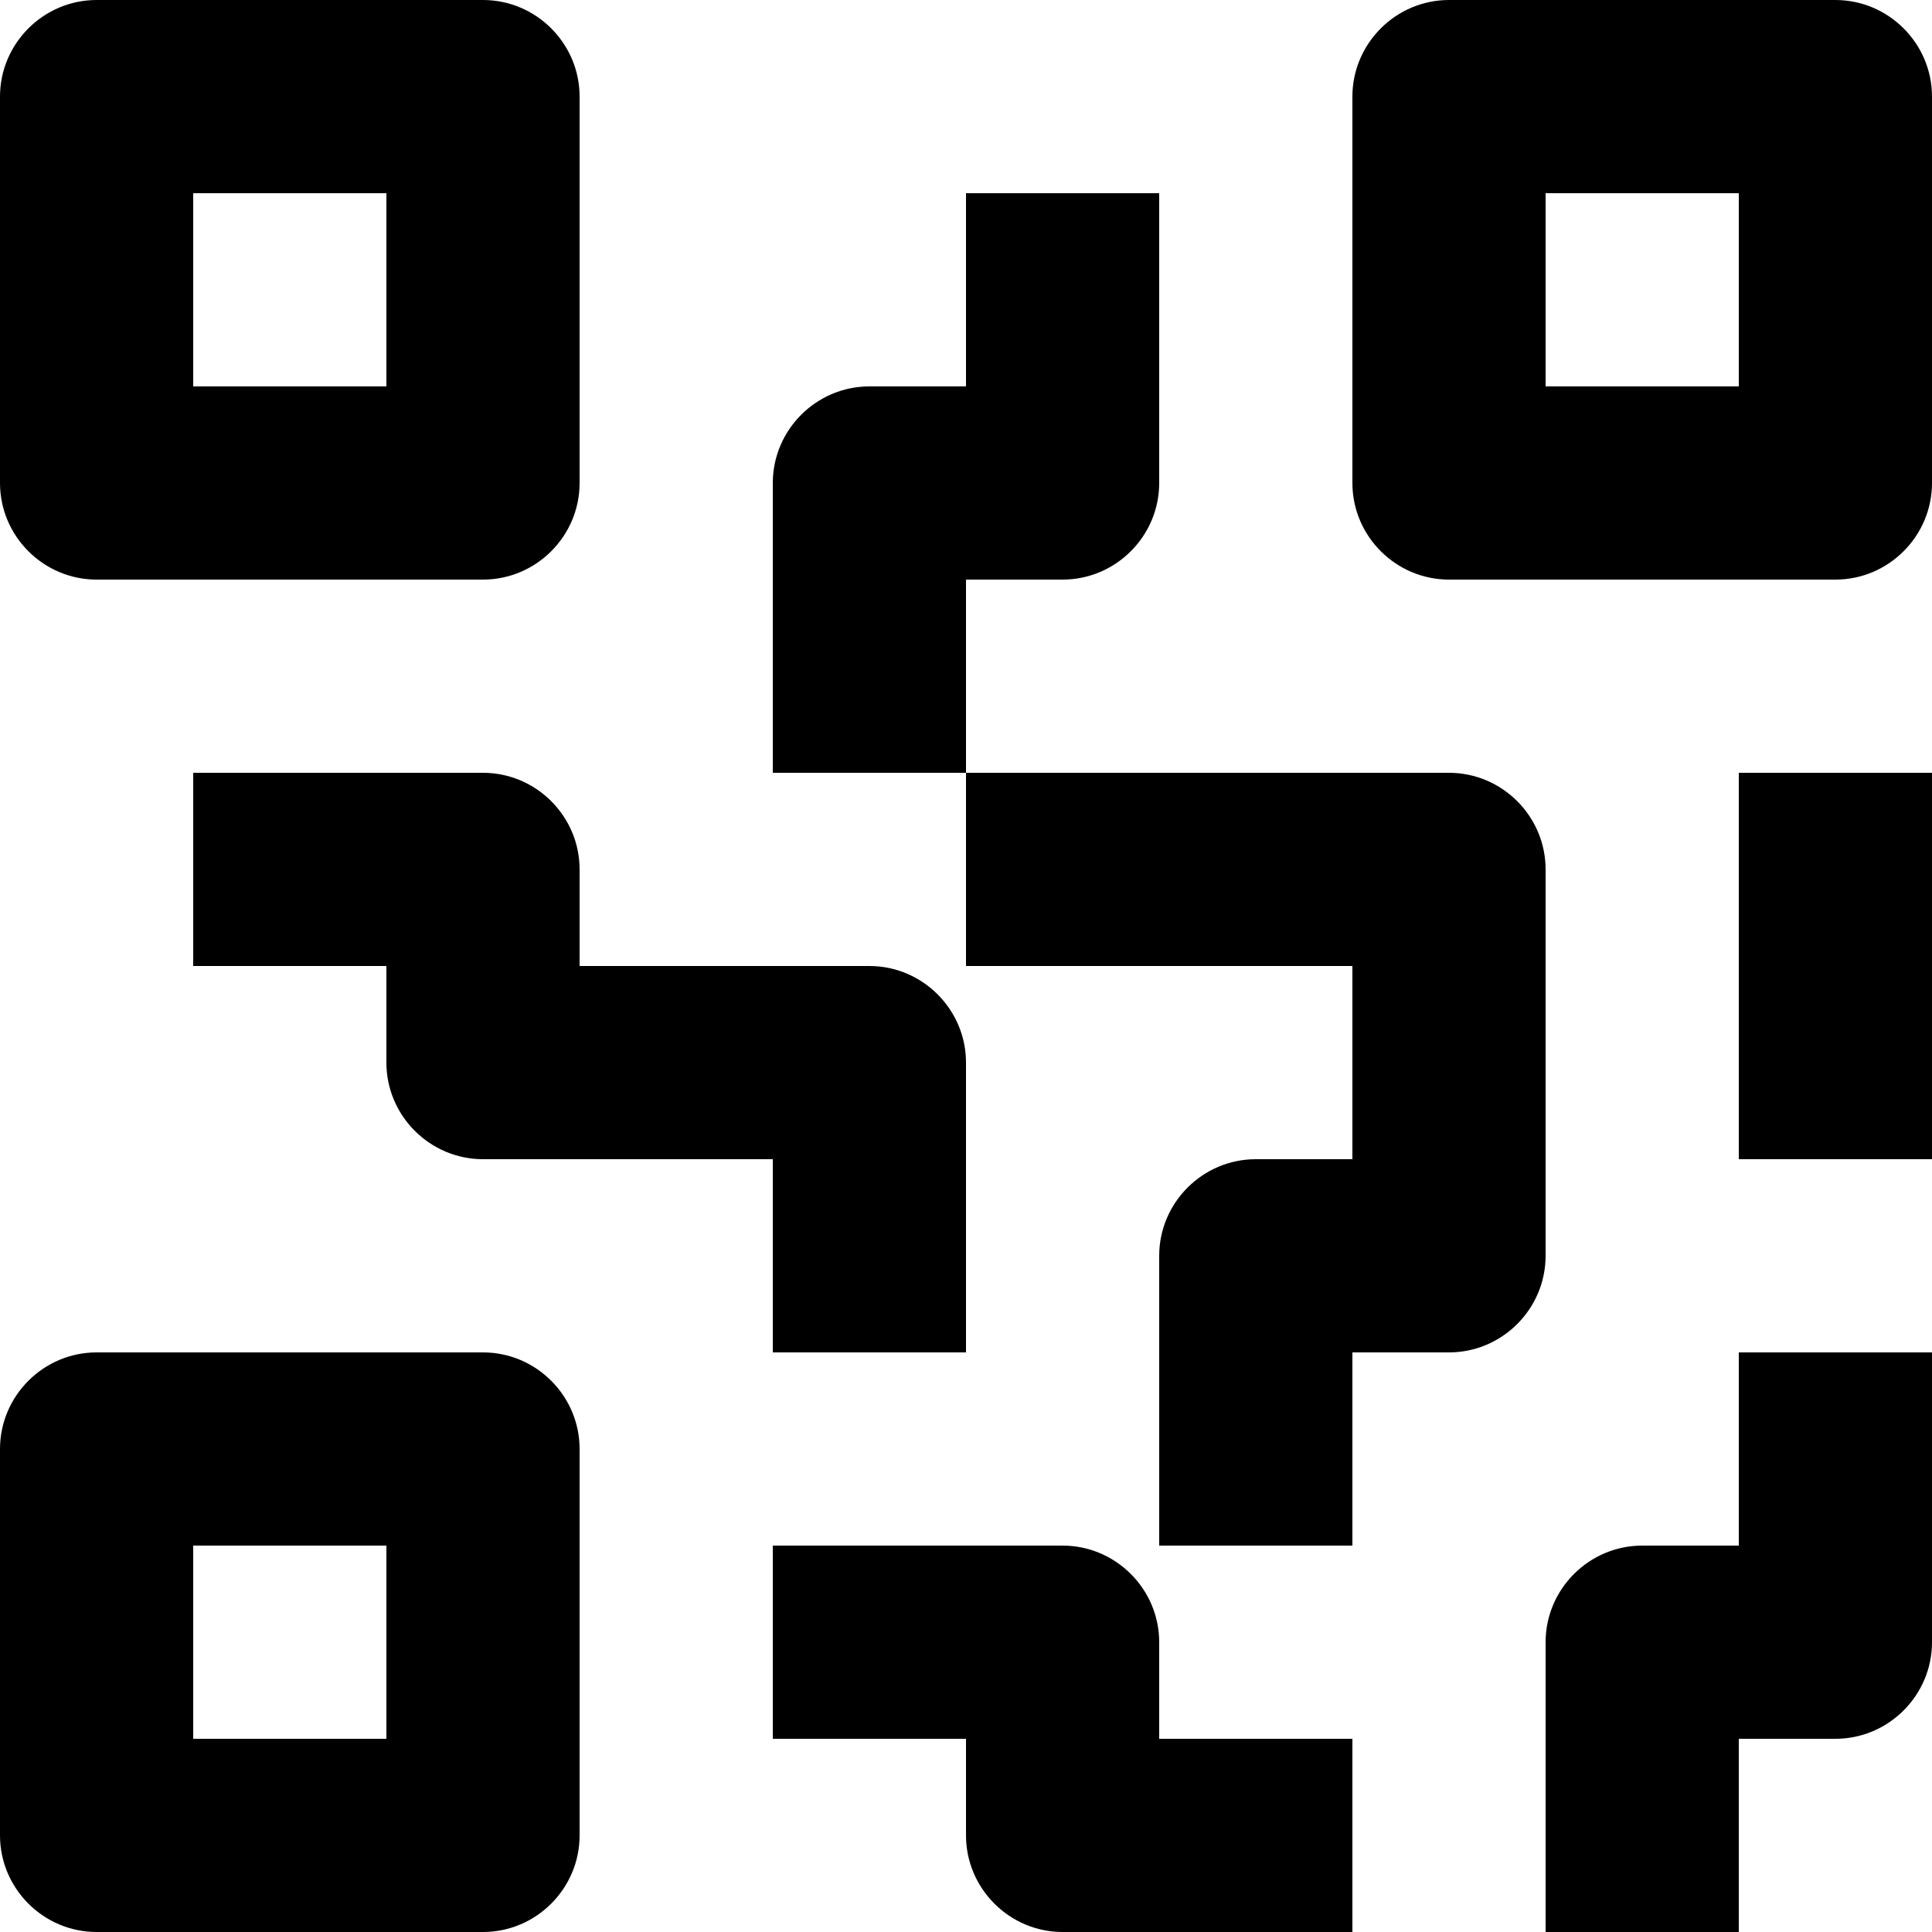 <svg viewBox="0 0 20 20" xmlns="http://www.w3.org/2000/svg"><path d="m8 14v-2h-3c-.55 0-1-.45-1-1v-1h-2v-2h3c.55 0 1 .45 1 1v1h3c.55 0 1 .45 1 1v3zm12-13v4c0 .55-.45 1-1 1h-4c-.55 0-1-.45-1-1v-4c0-.55.45-1 1-1h4c.55 0 1 .45 1 1zm-2 1h-2v2h2zm-12 13v4c0 .55-.45 1-1 1h-4c-.55 0-1-.45-1-1v-4c0-.55.45-1 1-1h4c.55 0 1 .45 1 1zm-2 1h-2v2h2zm-4-11v-4c0-.55.45-1 1-1h4c.55 0 1 .45 1 1v4c0 .55-.45 1-1 1h-4c-.55 0-1-.45-1-1zm2-1h2v-2h-2zm16 8h2v-4h-2zm-2-3c0-.55-.45-1-1-1h-5v2h4v2h-1c-.55 0-1 .45-1 1v3h2v-2h1c.55 0 1-.45 1-1zm-4 8c0-.55-.45-1-1-1h-3v2h2v1c0 .55.45 1 1 1h3v-2h-2zm-1-11c.55 0 1-.45 1-1v-3h-2v2h-1c-.55 0-1 .45-1 1v3h2v-2zm7 10h-1c-.55 0-1 .45-1 1v3h2v-2h1c.55 0 1-.45 1-1v-3h-2z" fill="currentColor"/></svg>
